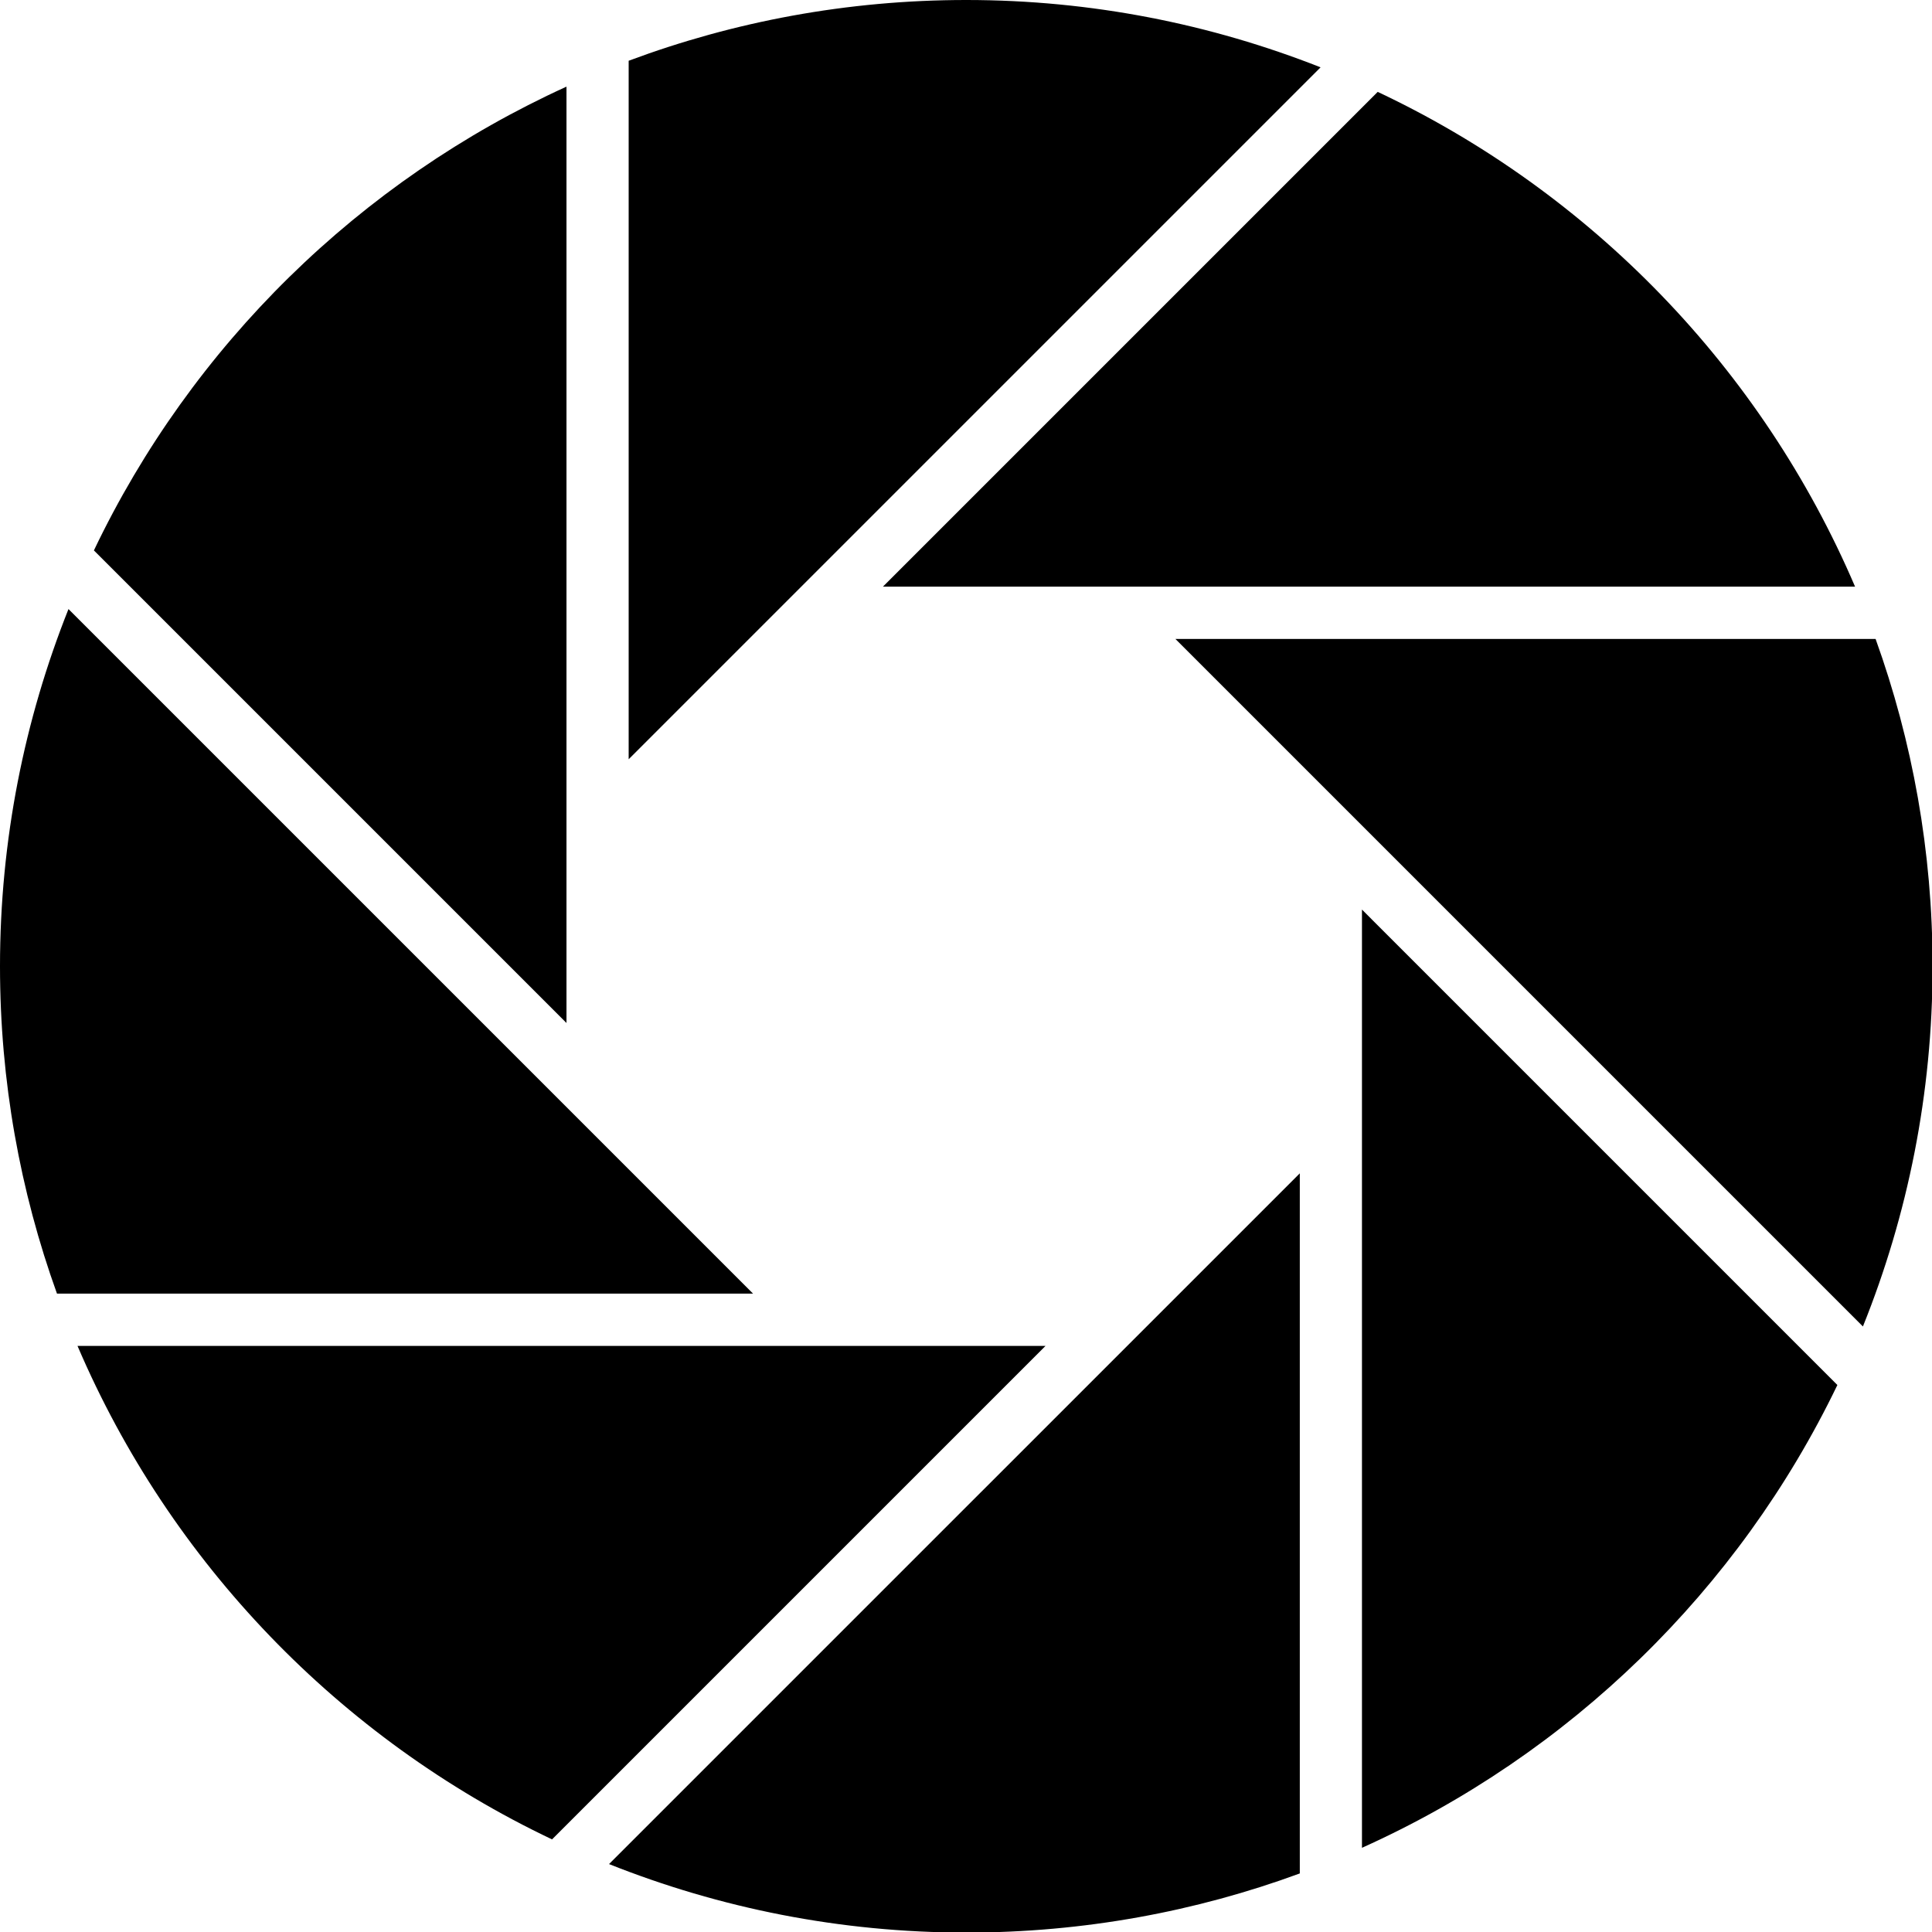<?xml version="1.0" encoding="utf-8"?>
<!-- Generator: Adobe Illustrator 14.0.0, SVG Export Plug-In  -->
<!DOCTYPE svg PUBLIC "-//W3C//DTD SVG 1.1//EN" "http://www.w3.org/Graphics/SVG/1.1/DTD/svg11.dtd">
<svg version="1.1"
	 xmlns="http://www.w3.org/2000/svg" xmlns:xlink="http://www.w3.org/1999/xlink" xmlns:a="http://ns.adobe.com/AdobeSVGViewerExtensions/3.0/"
	 x="0px" y="0px" width="119px" height="119px" viewBox="0 0 119 119" enable-background="new 0 0 119 119" xml:space="preserve">
<defs>
</defs>
<path fill="none" d="M64.398,82.9l-30.396,30.396c1.149,0.546,2.323,1.046,3.511,1.52L80.06,72.27v43.124
	c1.301-0.479,2.573-1.015,3.83-1.58v-57.79l29.283,29.283c0.567-1.178,1.083-2.385,1.573-3.604L72.399,39.357l43.127,0
	c-0.393-1.088-0.813-2.163-1.266-3.221H54.383L84.858,5.66c-1.152-0.543-2.327-1.043-3.518-1.513L38.722,46.766V3.742
	c-1.3,0.485-2.574,1.023-3.829,1.594v57.674L5.784,33.903c-0.564,1.181-1.079,2.39-1.566,3.612l42.165,42.164H3.509
	c0.392,1.089,0.813,2.164,1.266,3.222H64.398z"/>
<path d="M114.745,81.703c2.758-6.858,4.29-14.34,4.29-22.185c0-7.078-1.242-13.865-3.509-20.162l-43.127,0L114.745,81.703z"/>
<path d="M83.889,113.814c12.8-5.755,23.207-15.887,29.283-28.506L83.889,56.024V113.814z"/>
<path d="M114.261,36.135c-5.734-13.407-16.25-24.276-29.402-30.476L54.383,36.135H114.261z"/>
<path d="M81.34,4.147C74.581,1.481,67.225,0,59.518,0c-7.316,0-14.321,1.327-20.796,3.742v43.023L81.34,4.147z"/>
<path d="M34.893,5.336C22.15,11.137,11.809,21.287,5.784,33.903l29.108,29.108V5.336z"/>
<path d="M4.218,37.515C1.507,44.324,0,51.743,0,59.518c0,7.078,1.242,13.864,3.509,20.161h42.874L4.218,37.515z"/>
<path d="M4.774,82.9c5.709,13.348,16.156,24.183,29.228,30.396L64.398,82.9H4.774z"/>
<path d="M37.513,114.816c6.809,2.712,14.229,4.219,22.005,4.219c7.22,0,14.139-1.288,20.542-3.642V72.27L37.513,114.816z"/>
</svg>
